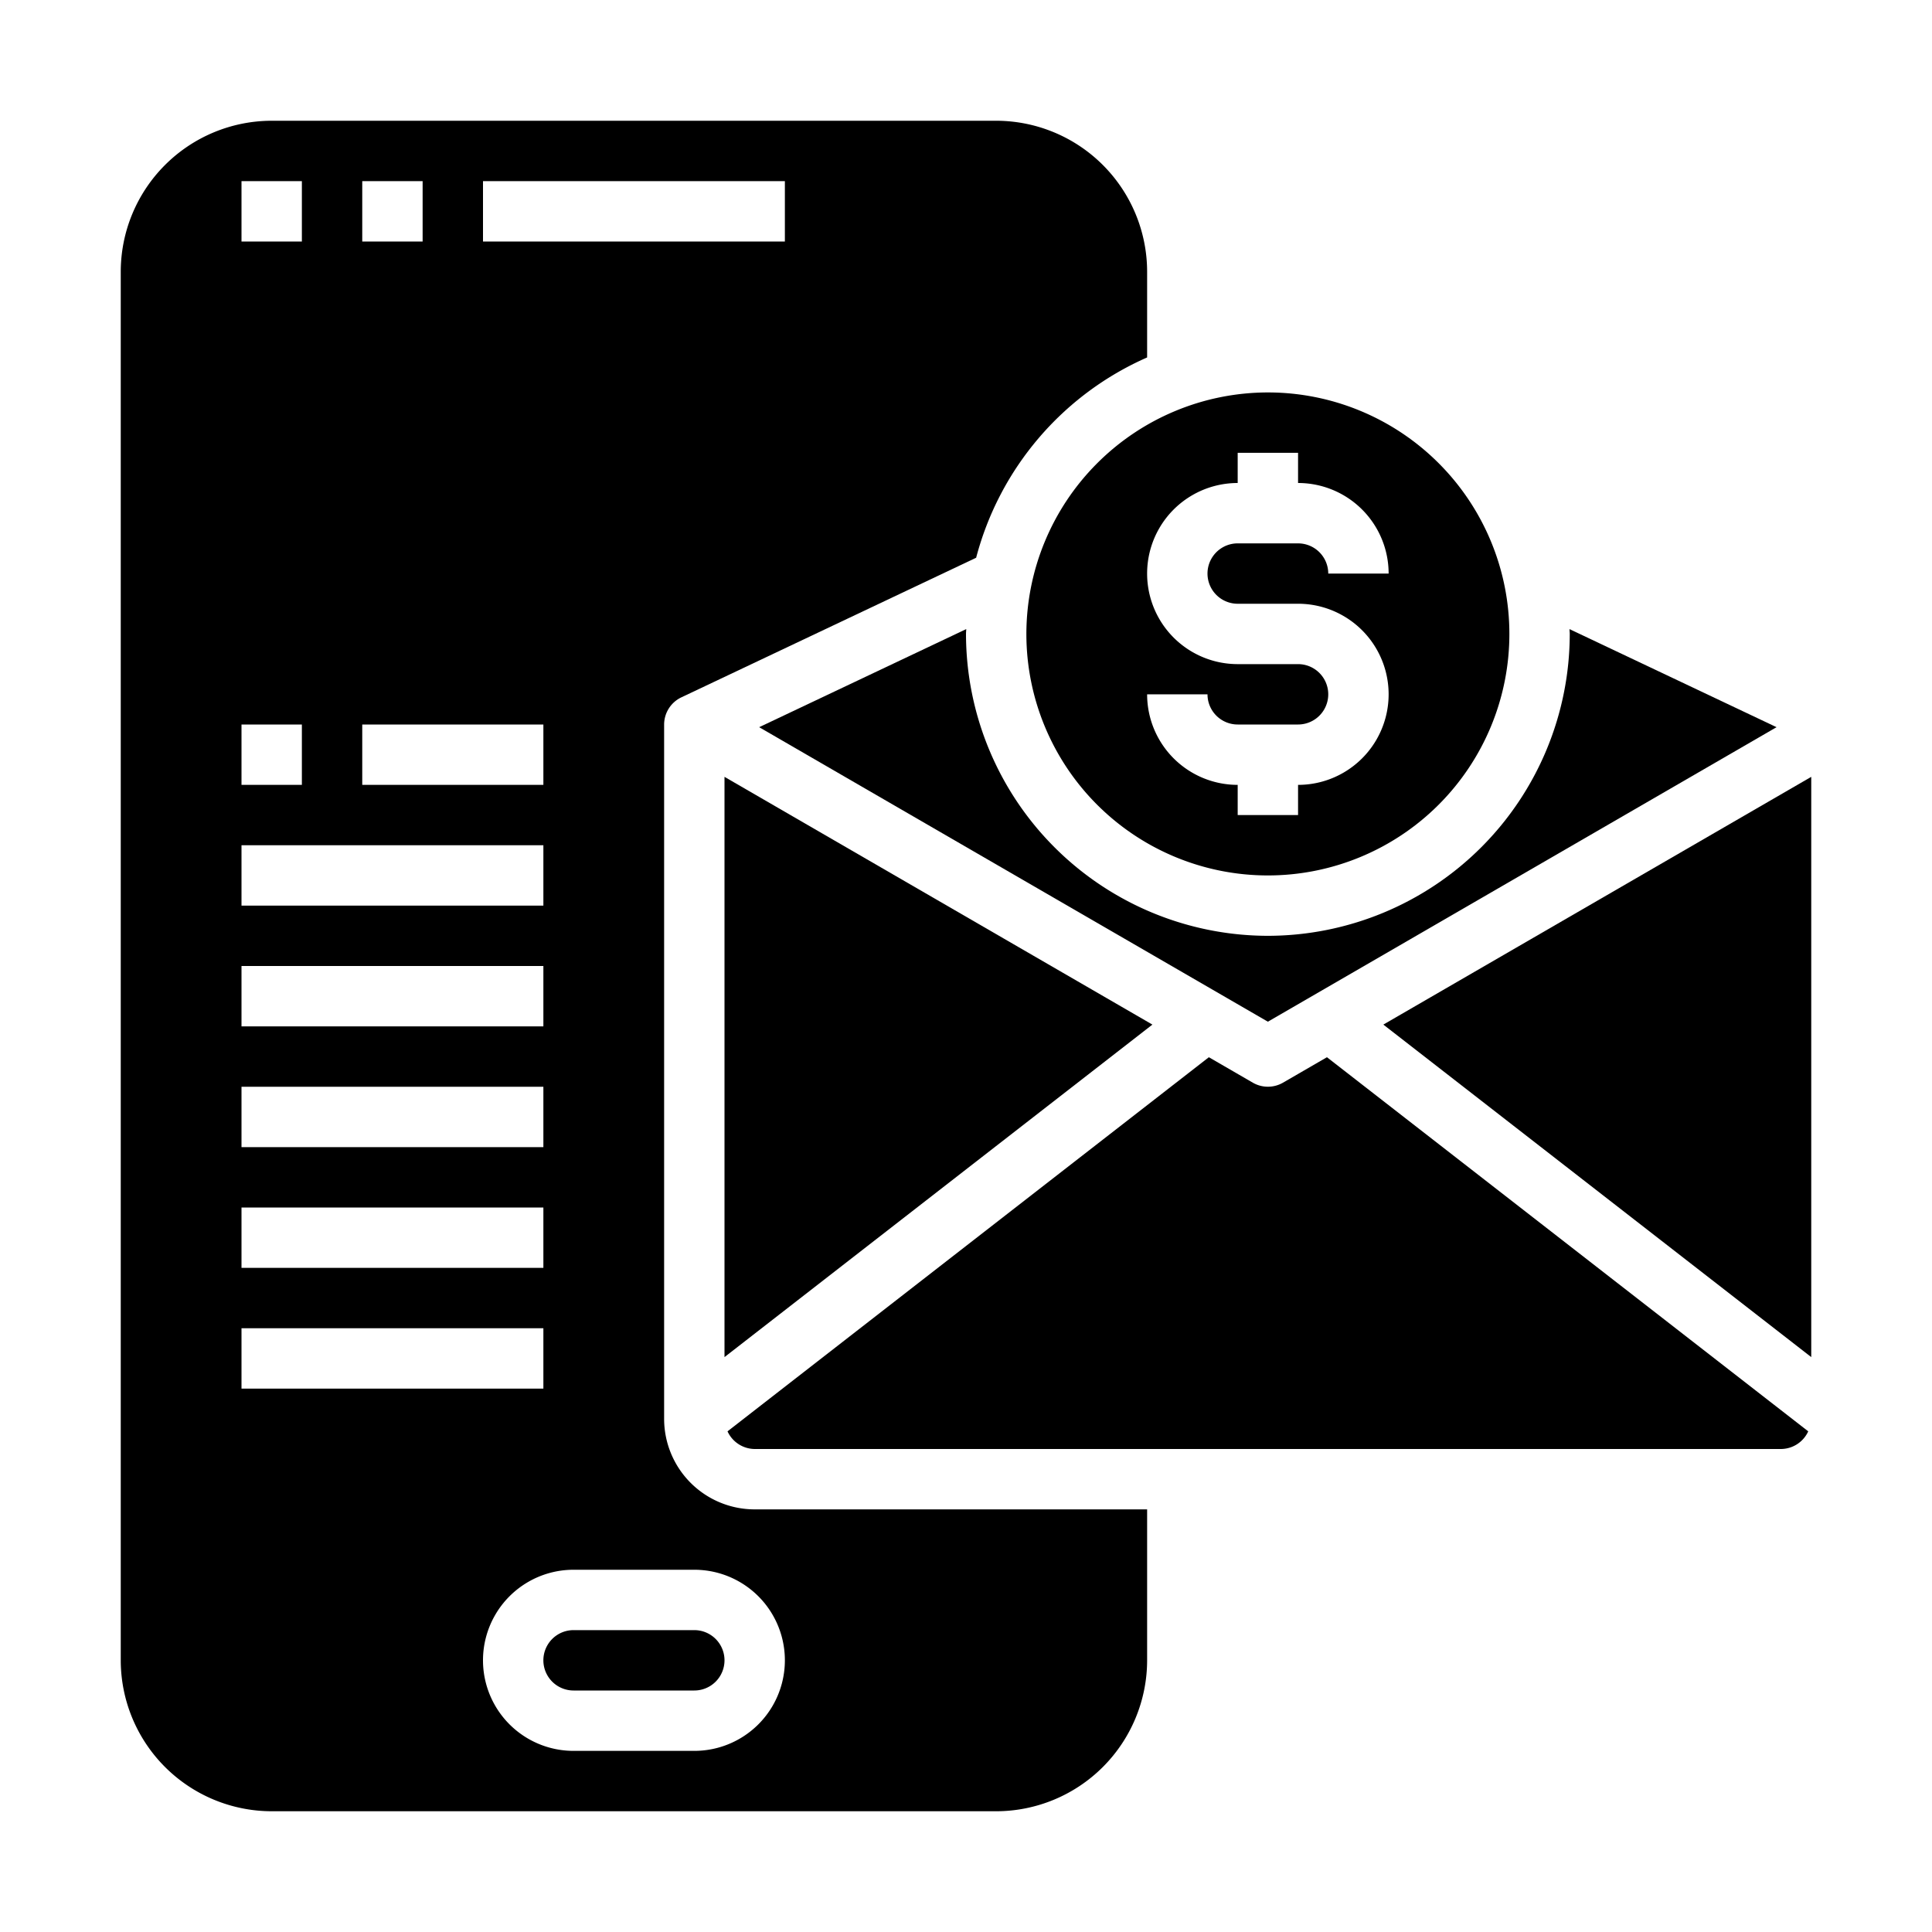 <svg xmlns="http://www.w3.org/2000/svg" viewBox="0 0 64 64" x="0px" y="0px"><g><path d="M34,21a8,8,0,1,0,8-8A8.009,8.009,0,0,0,34,21Zm9,1H41a3,3,0,0,1,0-6V15h2v1a3,3,0,0,1,3,3H44a1,1,0,0,0-1-1H41a1,1,0,0,0,0,2h2a3,3,0,0,1,0,6v1H41V26a3,3,0,0,1-3-3h2a1,1,0,0,0,1,1h2a1,1,0,0,0,0-2Z"></path><path d="M38,50H25a3,3,0,0,1-3-3V24a1,1,0,0,1,.572-.9l9.764-4.624A10.033,10.033,0,0,1,38,11.841V9a5.006,5.006,0,0,0-5-5H9A5.006,5.006,0,0,0,4,9V55a5.006,5.006,0,0,0,5,5H33a5.006,5.006,0,0,0,5-5ZM16,6H26V8H16ZM12,6h2V8H12Zm0,18h6v2H12ZM8,6h2V8H8ZM8,24h2v2H8Zm0,4H18v2H8Zm0,4H18v2H8Zm0,4H18v2H8Zm0,4H18v2H8Zm0,6V44H18v2ZM23,58H19a3,3,0,0,1,0-6h4a3,3,0,0,1,0,6Z"></path><path d="M42,31A10.011,10.011,0,0,1,32,21c0-.054.007-.106.008-.16l-6.859,3.249L42,33.845l16.851-9.756L51.992,20.84c0,.054.008.106.008.16A10.011,10.011,0,0,1,42,31Z"></path><path d="M59.9,47.415,43.957,35.022l-1.456.843a1,1,0,0,1-1,0l-1.456-.843L24.1,47.415A1,1,0,0,0,25,48H59A1,1,0,0,0,59.9,47.415Z"></path><path d="M23,54H19a1,1,0,0,0,0,2h4a1,1,0,0,0,0-2Z"></path><polygon points="60 25.734 45.825 33.941 60 44.956 60 25.734"></polygon><polygon points="24 44.956 38.175 33.941 24 25.734 24 44.956"></polygon></g></svg>